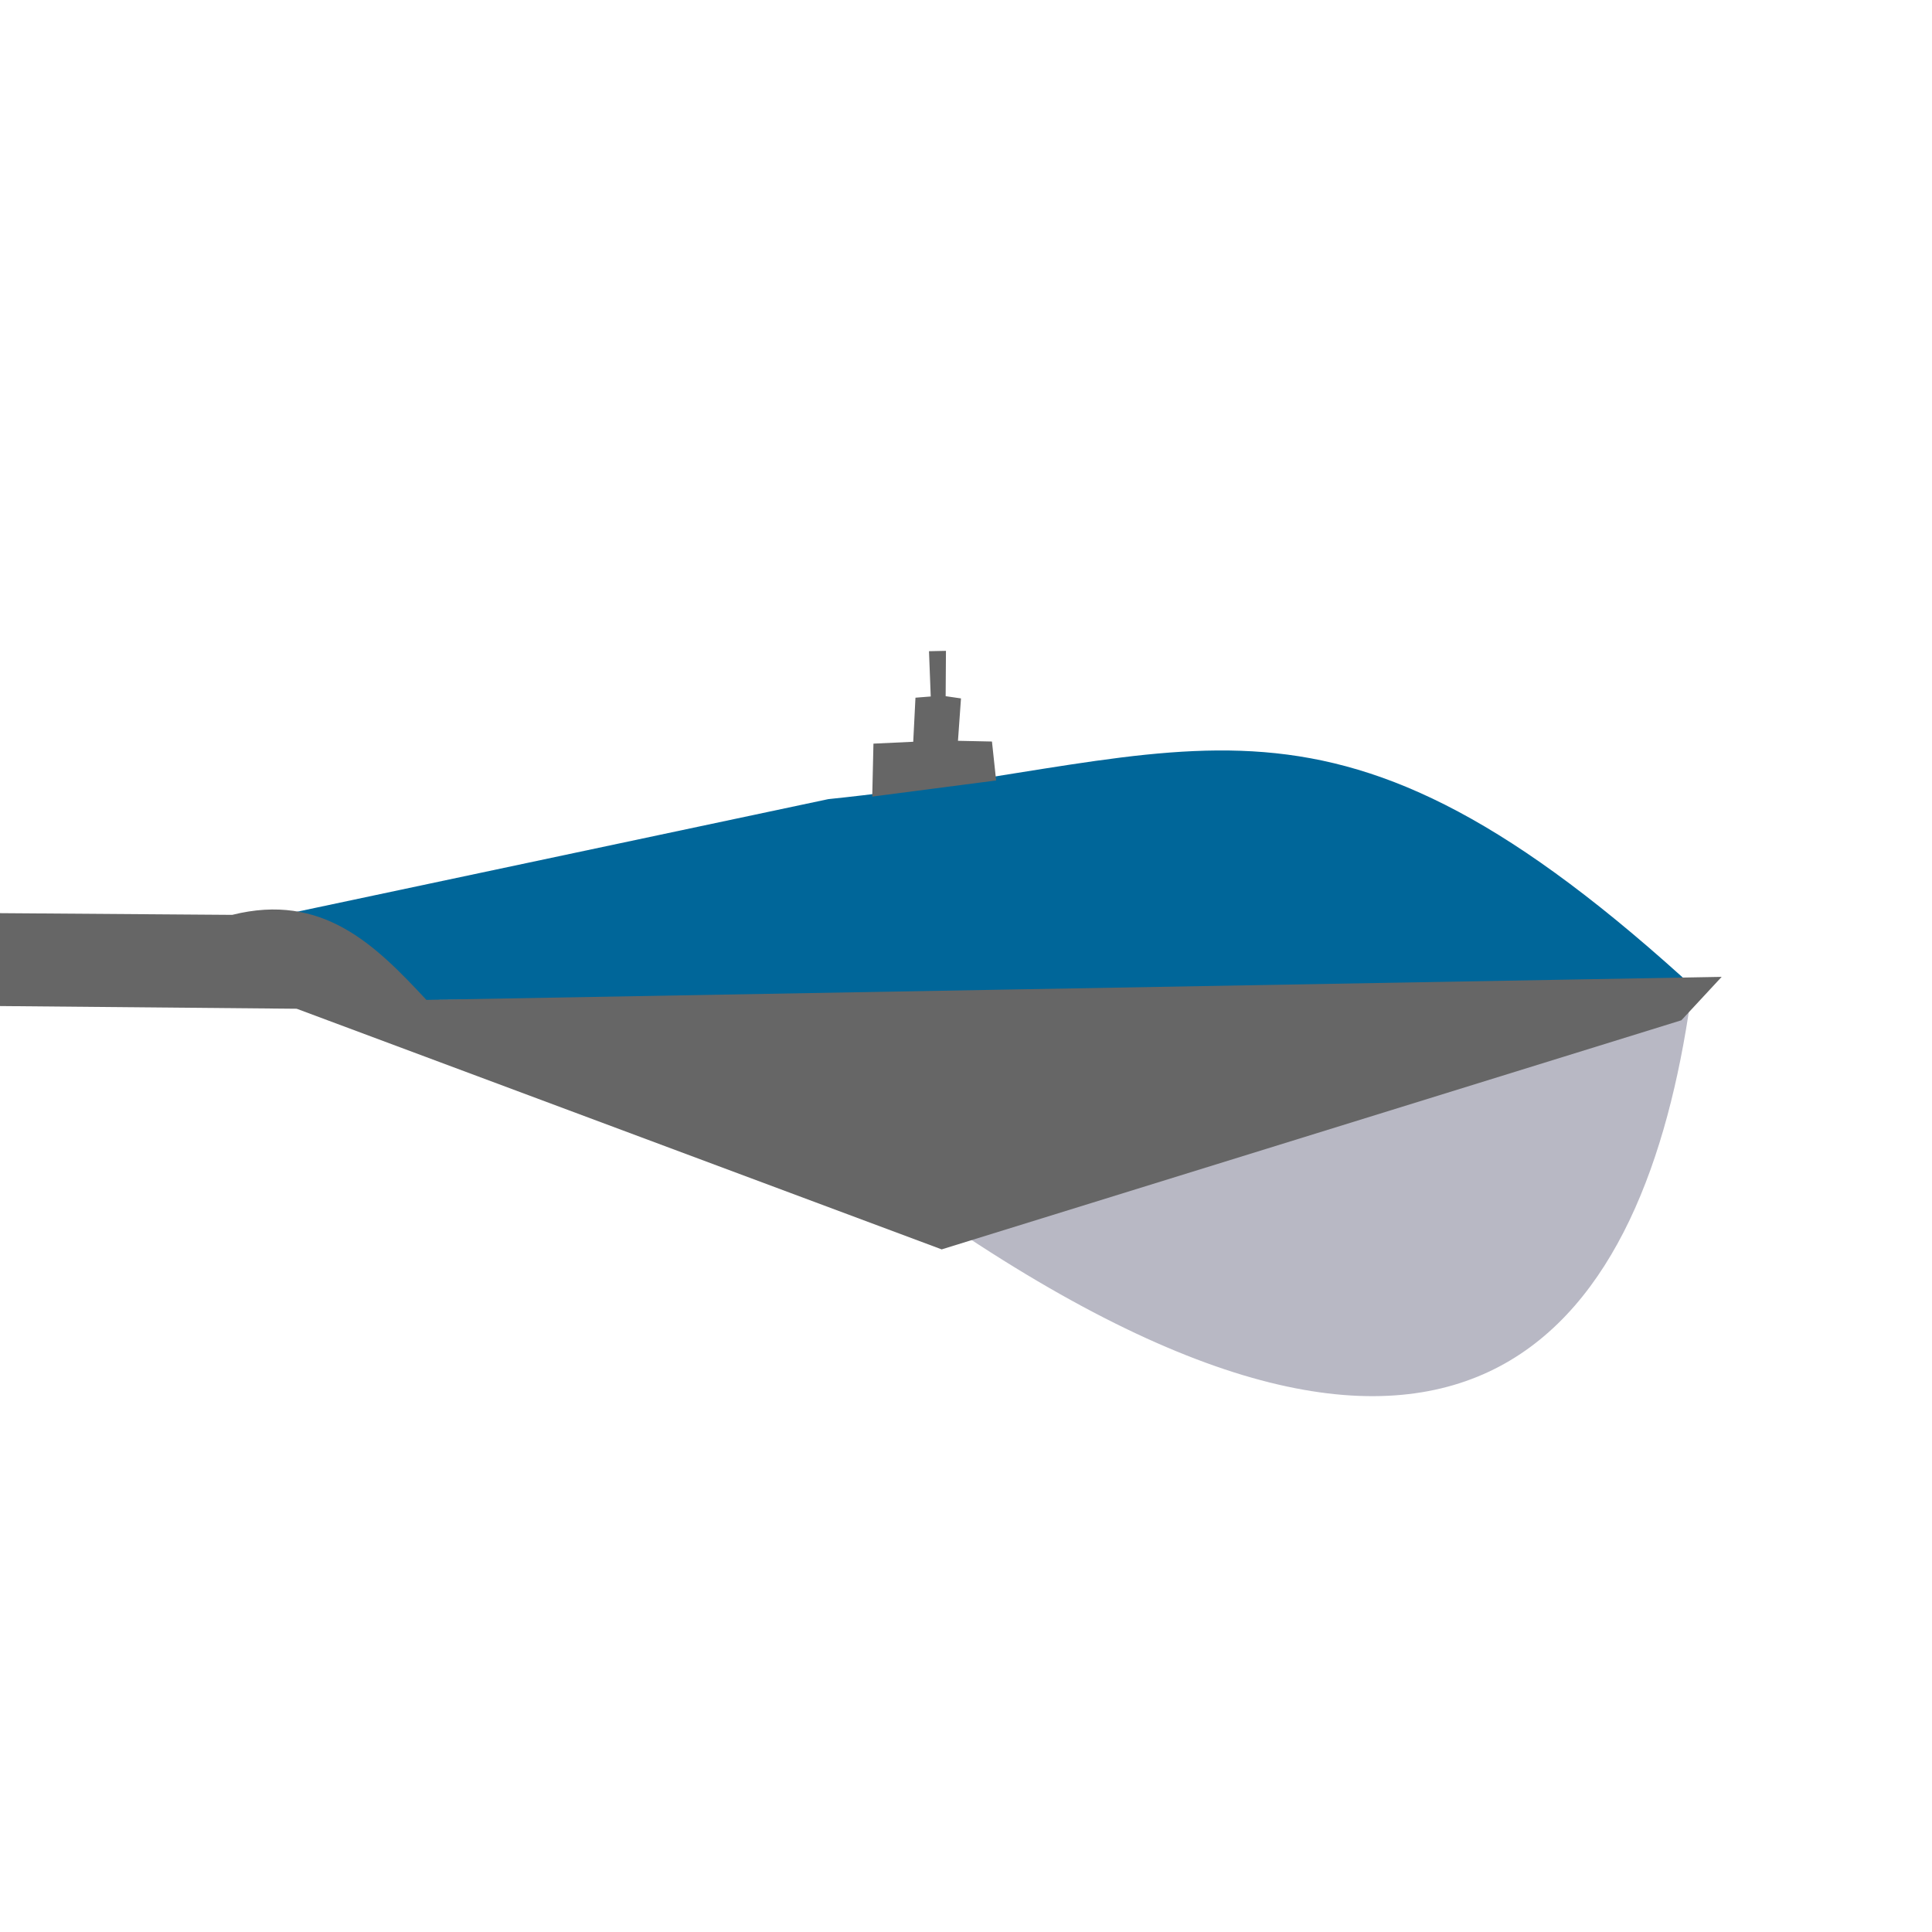 <?xml version="1.0" encoding="UTF-8" standalone="no"?>
<svg
   xmlns:dc="http://purl.org/dc/elements/1.1/"
   xmlns:cc="http://creativecommons.org/ns#"
   xmlns:rdf="http://www.w3.org/1999/02/22-rdf-syntax-ns#"
   xmlns:svg="http://www.w3.org/2000/svg"
   xmlns="http://www.w3.org/2000/svg"
   xmlns:sodipodi="http://sodipodi.sourceforge.net/DTD/sodipodi-0.dtd"
   xmlns:inkscape="http://www.inkscape.org/namespaces/inkscape"
   viewBox="0 0 32 32"
   version="1.1"
   id="svg873"
   sodipodi:docname="lit_osm_good.svg"
   width="32"
   height="32"
   inkscape:version="1.0.1 (3bc2e813f5, 2020-09-07)">
  <defs
     id="defs877" />
  <sodipodi:namedview
     pagecolor="#ffffff"
     bordercolor="#666666"
     borderopacity="1"
     objecttolerance="10"
     gridtolerance="10"
     guidetolerance="10"
     inkscape:pageopacity="0"
     inkscape:pageshadow="2"
     inkscape:window-width="1920"
     inkscape:window-height="1027"
     id="namedview875"
     showgrid="false"
     inkscape:zoom="18.189022"
     inkscape:cx="12.716055"
     inkscape:cy="19.625772"
     inkscape:window-x="-8"
     inkscape:window-y="-8"
     inkscape:window-maximized="1"
     inkscape:current-layer="svg873" />
  <path
     d="m 28.001,16.566 c -0.751,5.267 -3.547,9.694 -12.408,3.638"
     fill="#7f7f99"
     id="path857"
     style="stroke-width:1.002;stroke-miterlimit:4;stroke-dasharray:none;fill:#b8b8c4;fill-opacity:1" />
  <path
     d="m 4.411,15.209 9.309,-1.973 c 6.21,-0.637 8.226,-2.507 14.427,3.206 L 6.815,16.565 4.411,15.209 Z"
     fill="#006699"
     fill-rule="evenodd"
     id="path859"
     style="stroke-width:1" />
  <path
     d="m 15.593,20.692 -10.679,-3.984 -8.923,-0.081 c -4.854,0.84 -9.42,3.12 -13.951,5.58 -9.112,8.171 -16.639,19.296 -18.571,40.848 l -0.185,5.75 0.513,0.035 -0.008,3.567 -1.977,0.021 v 58.591 h -4.534 l 0.328,-62.61 -0.471,0.237 -0.053,-1.335 4.772,0.052 0.167,-5.178 c 0.064,-1.982 2.043,-13.289 5.081,-20.57 3.485,-8.354 8.522,-16.277 14.356,-20.364 6.818,-4.816 9.737,-4.303 14.222,-6.158 l 8.166,0.06 c 1.494,-0.374 2.366,0.494 3.216,1.408 l 21.454,-0.381 -0.667,0.719 -12.256,3.796 z m -1.126,-8.375 0.659,-0.031 0.037,-0.73 0.253,-0.02 -0.029,-0.75 0.281,-0.006 -0.005,0.751 0.254,0.037 -0.05,0.702 0.563,0.012 0.069,0.645 -2.052,0.267 0.02,-0.876 z"
     fill="#666666"
     fill-rule="evenodd"
     id="path861"
     style="stroke-width:1" />
  <g
     transform="translate(551.85,-226.23)"
     id="g871">
    <path
       d="m 625.1,277.58 c -6.151,43.146 -29.061,79.413 -101.65,29.8"
       fill="#d0d0d0"
       id="path865" />
    <path
       d="m 431.84,266.46 76.267,-16.162 c 50.873,-5.223 67.394,-20.537 118.19,26.264 l -174.76,1.01 -19.698,-11.112 z"
       fill="#006699"
       fill-rule="evenodd"
       id="path867" />
    <path
       d="m 523.45,311.38 -87.487,-32.642 -73.102,-0.664 c -39.767,6.88 -77.174,25.561 -114.29,45.714 -74.652,66.937 -136.31,158.08 -152.14,334.64 l -1.515,47.104 4.2,0.289 -0.062,29.22 -16.194,0.173 v 480 h -37.143 l 2.684,-512.93 -3.856,1.944 -0.431,-10.94 39.093,0.425 1.37,-42.421 c 0.524,-16.239 16.739,-108.87 41.625,-168.52 28.554,-68.44 69.813,-133.35 117.61,-166.83 55.853,-39.457 79.768,-35.25 116.51,-50.448 l 66.898,0.49 c 12.236,-3.063 19.386,4.046 26.346,11.536 l 175.76,-3.125 -5.467,5.888 -100.41,31.098 z m -9.221,-68.615 5.395,-0.257 0.301,-5.977 2.069,-0.163 -0.237,-6.143 2.303,-0.05 -0.04,6.153 2.08,0.302 -0.408,5.753 4.614,0.095 0.564,5.281 -16.807,2.184 0.166,-7.178 z"
       fill="#666666"
       fill-rule="evenodd"
       id="path869" />
  </g>
  <g
     inkscape:groupmode="layer"
     id="layer1"
     inkscape:label="Layer 1" />
</svg>
